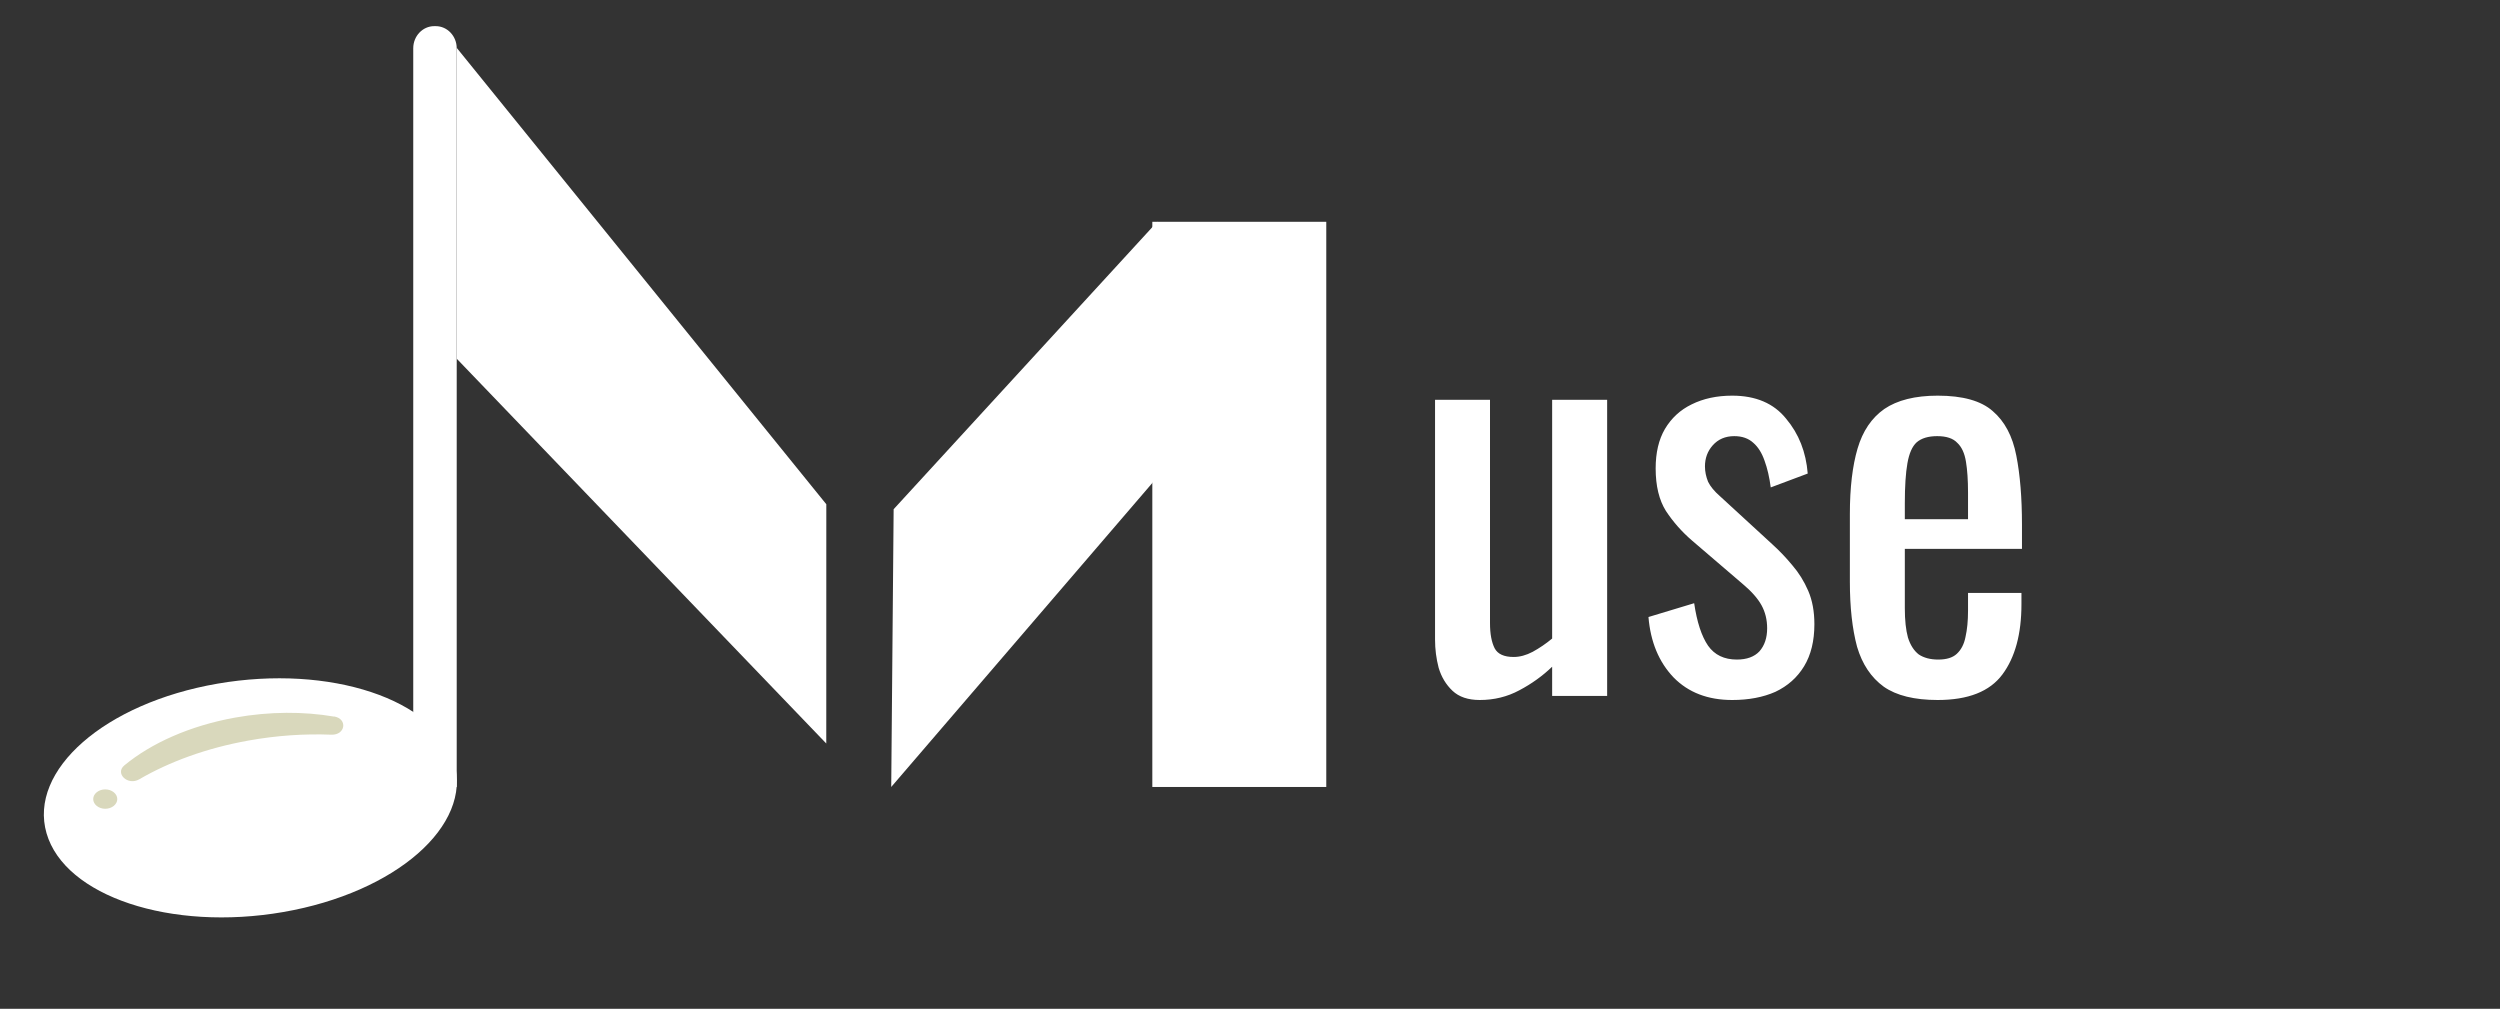<svg width="57" height="23" viewBox="0 0 57 23" fill="none" xmlns="http://www.w3.org/2000/svg">
<rect x="0" y="0" width="57" height="23" fill="#333333" stroke="none"/>
<g id="Muse 1" clip-path="url(#clip0_2062_24917)">
<path id="Vector" d="M10.414 8.179L10.414 1.092L18.84 11.497L18.839 16.952L10.414 8.179Z" fill="white"/>
<path id="Vector_2" d="M9.903 0.596H9.934C10.198 0.596 10.413 0.822 10.413 1.101V17.943H9.422V1.101C9.422 0.822 9.637 0.596 9.901 0.596H9.903Z" fill="white"/>
<path id="Vector_3" d="M6.461 20.794C9.028 20.348 10.772 18.822 10.356 17.384C9.94 15.946 7.522 15.142 4.956 15.588C2.389 16.033 0.645 17.56 1.061 18.998C1.477 20.435 3.895 21.24 6.461 20.794Z" fill="white"/>
<path id="Vector_4" d="M7.615 16.338C6.929 16.221 6.155 16.219 5.361 16.361C4.323 16.548 3.444 16.948 2.836 17.45C2.613 17.634 2.914 17.92 3.175 17.768C3.863 17.368 4.71 17.056 5.663 16.885C6.311 16.768 6.948 16.727 7.553 16.751C7.876 16.764 7.933 16.39 7.618 16.335L7.615 16.338Z" fill="#D9D8BC"/>
<path id="Vector_5" d="M2.674 18.219C2.674 18.34 2.55 18.44 2.399 18.44C2.249 18.44 2.125 18.34 2.125 18.219C2.125 18.098 2.249 17.998 2.399 17.998C2.55 17.998 2.674 18.098 2.674 18.219Z" fill="#D9D8BC"/>
<path id="Vector_6" d="M30.239 5.057H26.273V17.943H30.239V5.057Z" fill="white"/>
<path id="Vector_7" d="M26.385 5.057L29.738 6.978L20.32 17.943L20.375 11.61L26.385 5.057Z" fill="white"/>
<path id="Vector_8" d="M33.738 15.96C33.472 15.96 33.265 15.89 33.117 15.75C32.969 15.61 32.863 15.435 32.801 15.225C32.746 15.014 32.719 14.8 32.719 14.582V9.115H33.972V14.208C33.972 14.45 34.007 14.64 34.078 14.781C34.148 14.913 34.292 14.979 34.511 14.979C34.651 14.979 34.796 14.94 34.944 14.862C35.1 14.777 35.249 14.675 35.389 14.559V9.115H36.643V15.867H35.389V15.201C35.171 15.411 34.921 15.591 34.64 15.739C34.367 15.886 34.066 15.96 33.738 15.96ZM39.494 15.96C38.94 15.96 38.495 15.789 38.159 15.447C37.823 15.096 37.632 14.636 37.585 14.068L38.627 13.753C38.69 14.181 38.795 14.504 38.944 14.722C39.092 14.932 39.311 15.038 39.6 15.038C39.826 15.038 39.998 14.975 40.115 14.851C40.232 14.718 40.291 14.543 40.291 14.325C40.291 14.13 40.248 13.955 40.162 13.799C40.076 13.644 39.935 13.484 39.74 13.32L38.581 12.327C38.346 12.125 38.147 11.899 37.983 11.65C37.827 11.401 37.749 11.078 37.749 10.68C37.749 10.322 37.819 10.022 37.96 9.781C38.108 9.532 38.311 9.345 38.569 9.22C38.834 9.088 39.143 9.021 39.494 9.021C40.033 9.021 40.443 9.197 40.724 9.547C41.013 9.89 41.177 10.306 41.216 10.797L40.373 11.113C40.342 10.879 40.295 10.676 40.232 10.505C40.17 10.326 40.084 10.19 39.975 10.096C39.865 9.995 39.721 9.944 39.541 9.944C39.338 9.944 39.174 10.014 39.049 10.155C38.932 10.287 38.873 10.447 38.873 10.634C38.873 10.75 38.897 10.867 38.944 10.984C38.998 11.093 39.088 11.202 39.213 11.311L40.408 12.409C40.572 12.557 40.724 12.717 40.865 12.888C41.013 13.059 41.134 13.254 41.228 13.472C41.322 13.69 41.368 13.943 41.368 14.232C41.368 14.613 41.29 14.932 41.134 15.19C40.978 15.447 40.759 15.641 40.478 15.774C40.197 15.898 39.869 15.96 39.494 15.96ZM44.18 15.96C43.649 15.96 43.239 15.859 42.95 15.657C42.661 15.447 42.458 15.143 42.341 14.746C42.232 14.341 42.177 13.846 42.177 13.262V11.72C42.177 11.12 42.236 10.622 42.353 10.225C42.47 9.828 42.673 9.528 42.962 9.325C43.258 9.123 43.665 9.021 44.18 9.021C44.75 9.021 45.168 9.138 45.433 9.372C45.707 9.606 45.886 9.944 45.972 10.388C46.058 10.824 46.101 11.35 46.101 11.965V12.514H43.43V13.869C43.43 14.142 43.454 14.364 43.501 14.535C43.555 14.707 43.637 14.835 43.747 14.921C43.864 14.999 44.012 15.038 44.192 15.038C44.379 15.038 44.52 14.995 44.613 14.909C44.715 14.816 44.781 14.687 44.813 14.524C44.852 14.352 44.871 14.154 44.871 13.928V13.519H46.089V13.776C46.089 14.454 45.945 14.987 45.656 15.376C45.367 15.766 44.875 15.96 44.18 15.96ZM43.43 11.837H44.871V11.229C44.871 10.949 44.855 10.715 44.824 10.528C44.793 10.334 44.727 10.19 44.625 10.096C44.531 9.995 44.379 9.944 44.168 9.944C43.965 9.944 43.809 9.991 43.7 10.085C43.598 10.178 43.528 10.338 43.489 10.563C43.45 10.781 43.43 11.085 43.43 11.475V11.837Z" fill="white"/>
</g>
<defs>
<clipPath id="clip0_2062_24917">
<rect width="55.512" height="21.808" fill="white" transform="translate(0.5 0.596)"/>
</clipPath>
</defs>
</svg>
